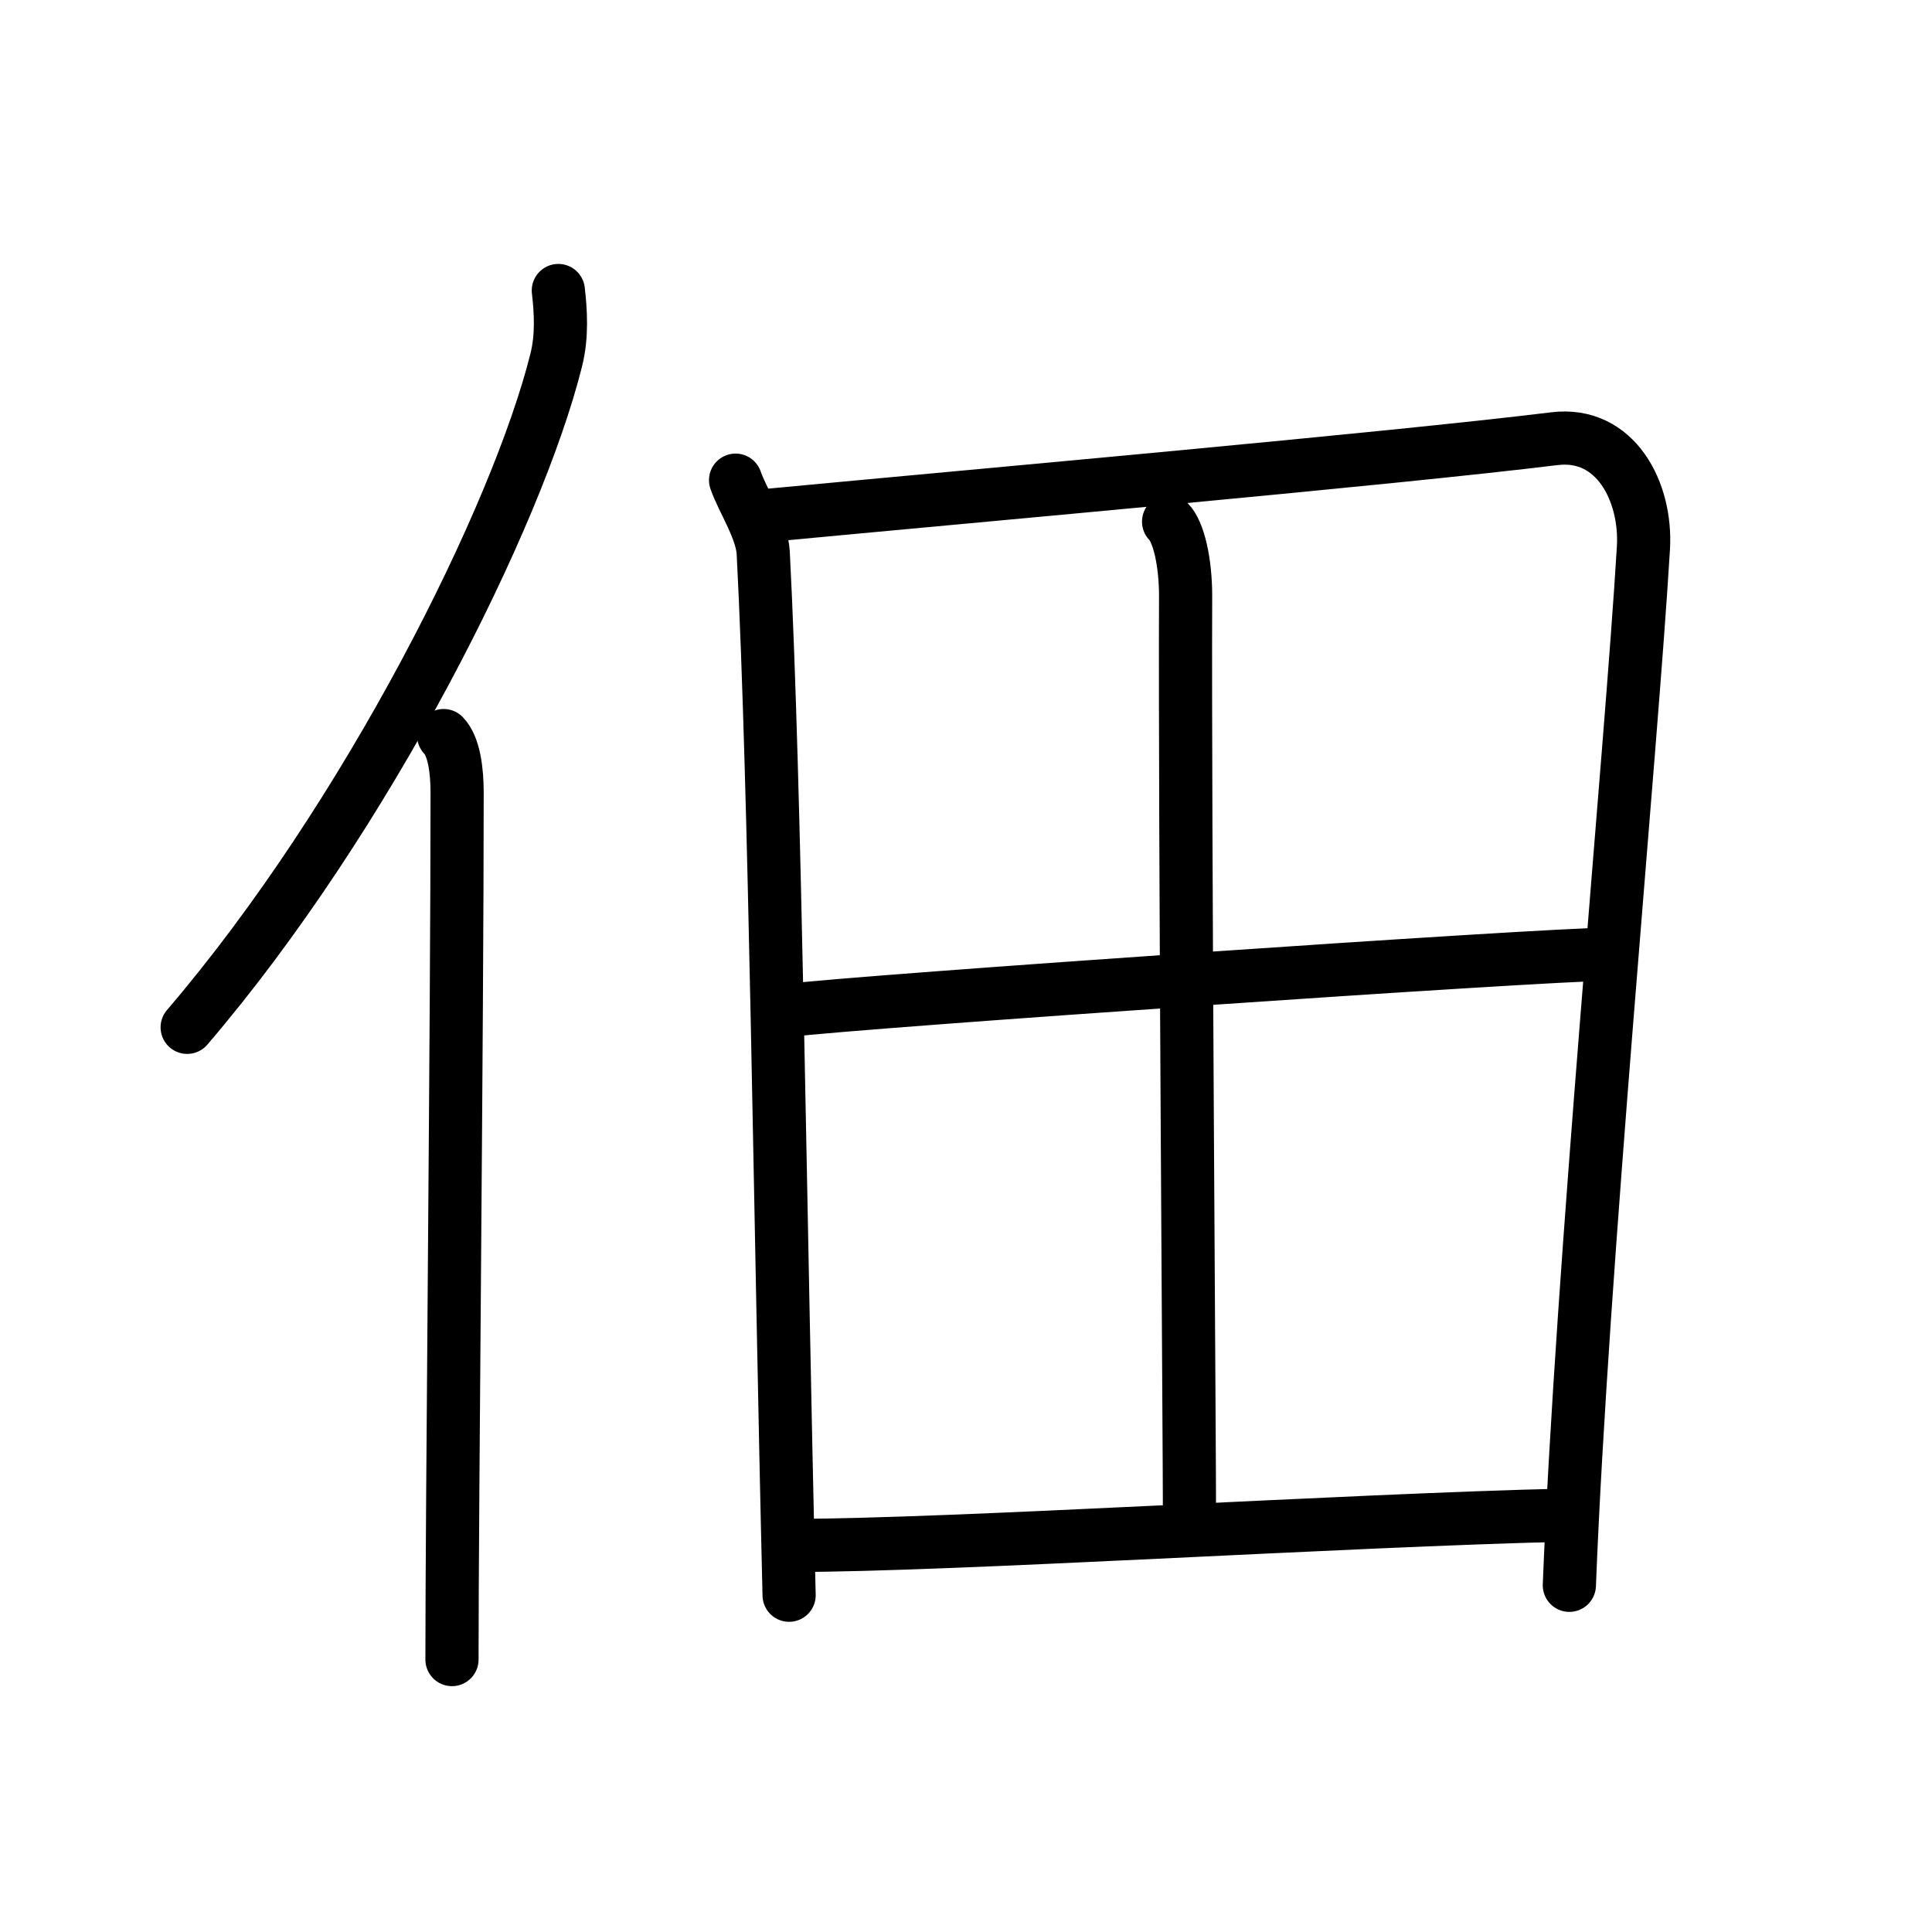 <svg xmlns="http://www.w3.org/2000/svg" width="109" height="109" viewBox="0 0 109 109"><g xmlns:kvg="http://kanjivg.tagaini.net" id="kvg:StrokePaths_04f43" style="fill:none;stroke:#000000;stroke-width:3;stroke-linecap:round;stroke-linejoin:round;"><g id="kvg:04f43" kvg:element="&#20291;"><g id="kvg:04f43-g1" kvg:element="&#20155;" kvg:variant="true" kvg:original="&#20154;" kvg:position="left" kvg:radical="general"><path id="kvg:04f43-s1" kvg:type="&#12754;" d="M31.5,16.39c0.13,1.13,0.23,2.55-0.12,3.93c-2.19,8.78-10.64,25.75-20.82,37.64"/><path id="kvg:04f43-s2" kvg:type="&#12753;" d="M25.03,41.5c0.59,0.61,0.76,1.97,0.76,3.23c0,13.02-0.29,40.15-0.29,48.9"/></g><g id="kvg:04f43-g2" kvg:element="&#30000;" kvg:position="right"><path id="kvg:04f43-s3" kvg:type="&#12753;" d="M41.5,27.09c0.36,1.07,1.49,2.77,1.56,4.1C43.75,44.5,44,68.5,44.52,90"/><path id="kvg:04f43-s4" kvg:type="&#12757;a" d="M43.18,29.09c12.58-1.19,35.13-3.19,44.52-4.34c3.45-0.42,5.2,2.99,5.02,6.15c-0.69,11.57-3.47,40.42-4.18,58.54"/><path id="kvg:04f43-s5" kvg:type="&#12753;a" d="M65.93,29.43c0.57,0.57,0.96,2.29,0.96,4.2c-0.05,12.55,0.22,47.79,0.22,52.34"/><path id="kvg:04f43-s6" kvg:type="&#12752;a" d="M44.44,57.01c4.12-0.52,42.79-3.17,46.19-3.17"/><path id="kvg:04f43-s7" kvg:type="&#12752;a" d="M44.68,87.19c9.1,0,31.15-1.42,43.71-1.71"/></g></g></g></svg>